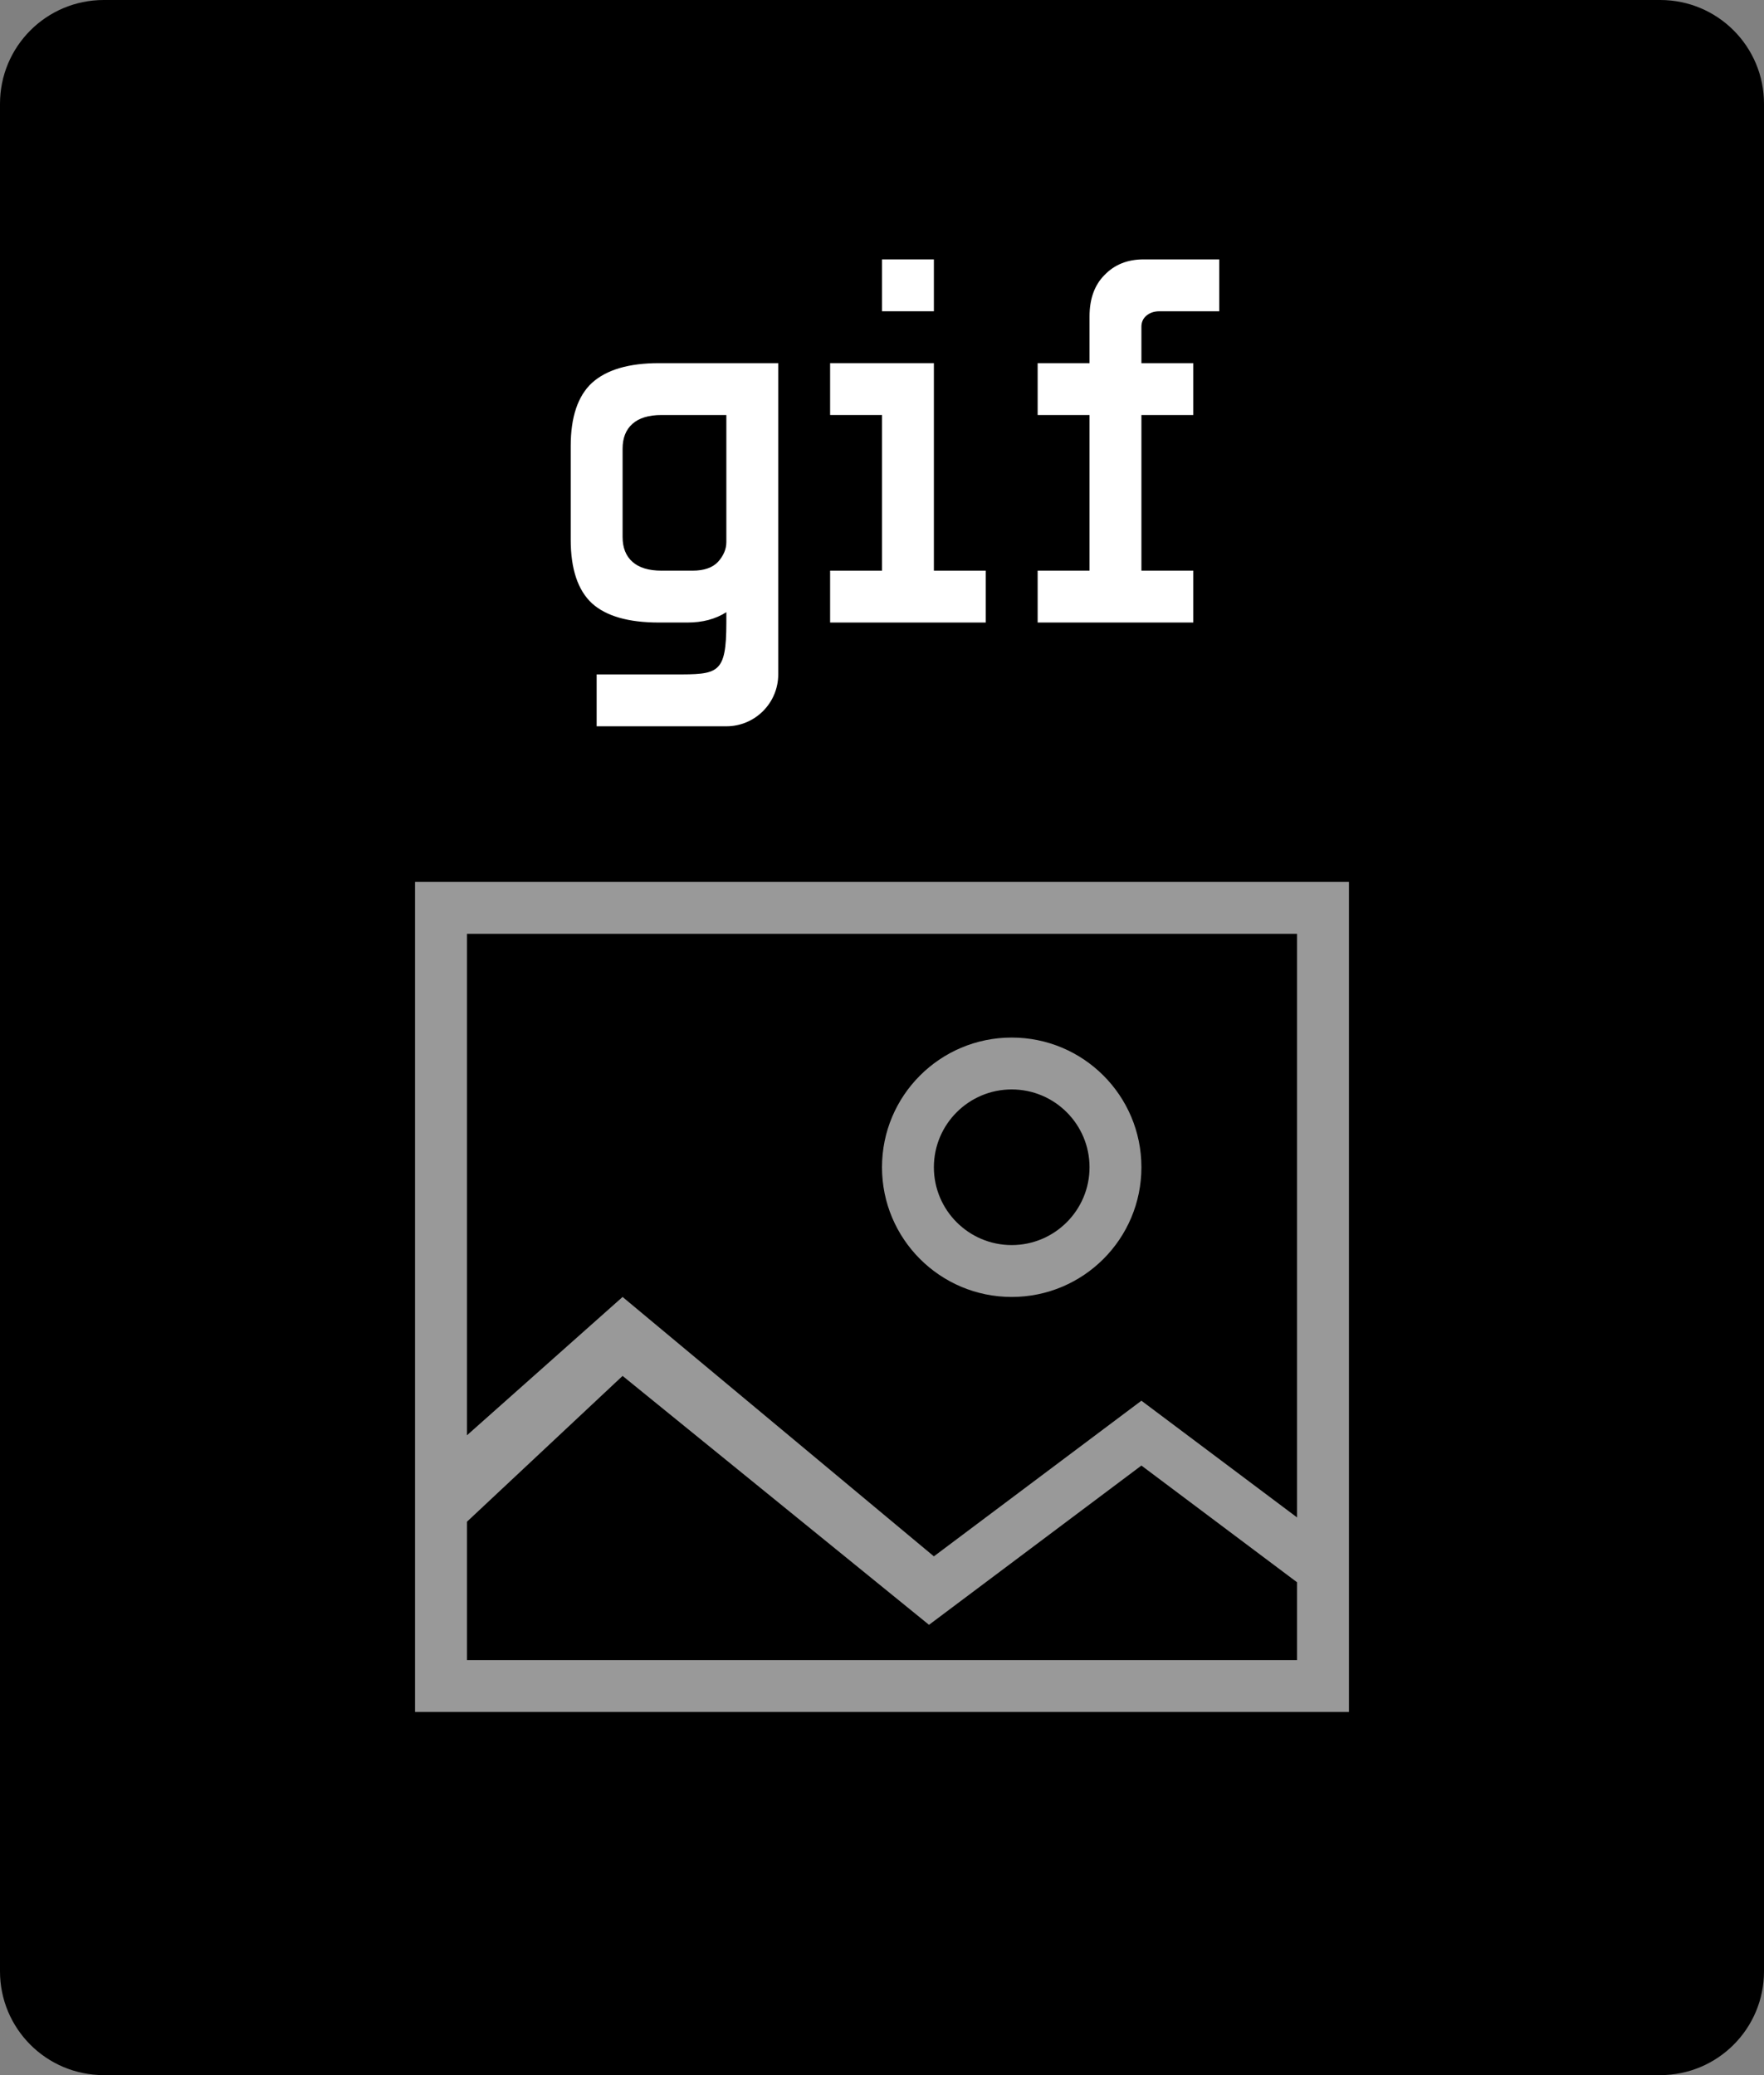 <svg viewBox="0 0 34 40" xmlns="http://www.w3.org/2000/svg">
  <rect x="0" y="0" width="34" height="40" fill="#808080" stroke="none"/>
  <path
    d="M32 0H2C0.895 0 0 0.895 0 2V38C0 39.105 0.895 40 2 40H32C33.105 40 34 39.105 34 38V2C34 0.895 33.105 0 32 0Z"
  />
  <path
    opacity="0.6"
    fill-rule="evenodd"
    clip-rule="evenodd"
    d="M9.5 18L9 18V18.5V27.667L12 25L18 30L22 27L25 29.25C25 29.25 25 18.642 25 18.5C25 18.358 25 18 25 18C25 18 24.634 18 24.5 18C24.366 18 9.5 18 9.5 18ZM9 31.5V29.333L12 26.522L17.906 31.32L22 28.25L25 30.5V31.5C25 31.641 25 32 25 32C25 32 24.636 32 24.5 32H9.5C9.347 32 9 32 9 32C9 32 9 31.623 9 31.5ZM8 18.5V29V31.5V32C8 32.277 8 33 8 33C8 33 8.724 33 9 33H9.5H24.5H25C25.282 33 26 33 26 33C26 33 26 32.27 26 32V31.5V30C26 30 26 18.925 26 18.5C26 18.075 26 17 26 17C26 17 24.903 17 24.5 17C24.097 17 9.5 17 9.5 17C9 17 8 17 8 17C8 17 8 18 8 18.5ZM18 22.5C18 21.672 18.672 21 19.5 21C20.328 21 21 21.672 21 22.5C21 23.328 20.328 24 19.5 24C18.672 24 18 23.328 18 22.5ZM19.5 20C18.119 20 17 21.119 17 22.5C17 23.881 18.119 25 19.5 25C20.881 25 22 23.881 22 22.5C22 21.119 20.881 20 19.5 20Z"
    fill="white"
  />
  <path d="M18 6V5H17V6H18Z" fill="white" />
  <path d="M16 7V8H17V11H16V12H19V11H18V7H16Z" fill="white" />
  <path
    d="M22.35 6C22.243 6 22.157 6.03 22.09 6.09C22.03 6.143 22 6.213 22 6.3V7H23V8H22V11H23V12H20V11H21V8H20V7H21V6.1C21 5.76 21.097 5.493 21.29 5.3C21.483 5.1 21.733 5 22.04 5H23.5V6L22.35 6Z"
    fill="white"
  />
  <path
    fill-rule="evenodd"
    clip-rule="evenodd"
    d="M14 11.8C13.793 11.933 13.543 12 13.25 12H12.7C12.113 12 11.683 11.877 11.41 11.63C11.137 11.377 11 10.967 11 10.4V8.6C11 8.04 11.137 7.633 11.41 7.38C11.69 7.127 12.12 7 12.7 7H15V13C15 13.552 14.552 14 14 14H11.5V13H13C13.84 13 14 13 14 12V11.8ZM13.35 11C13.57 11 13.733 10.943 13.84 10.83C13.947 10.71 14 10.583 14 10.45V8H12.75C12.503 8 12.317 8.057 12.19 8.17C12.063 8.283 12 8.443 12 8.65V10.35C12 10.557 12.063 10.717 12.19 10.83C12.317 10.943 12.503 11 12.75 11H13.35Z"
    fill="white"
  />
</svg>
